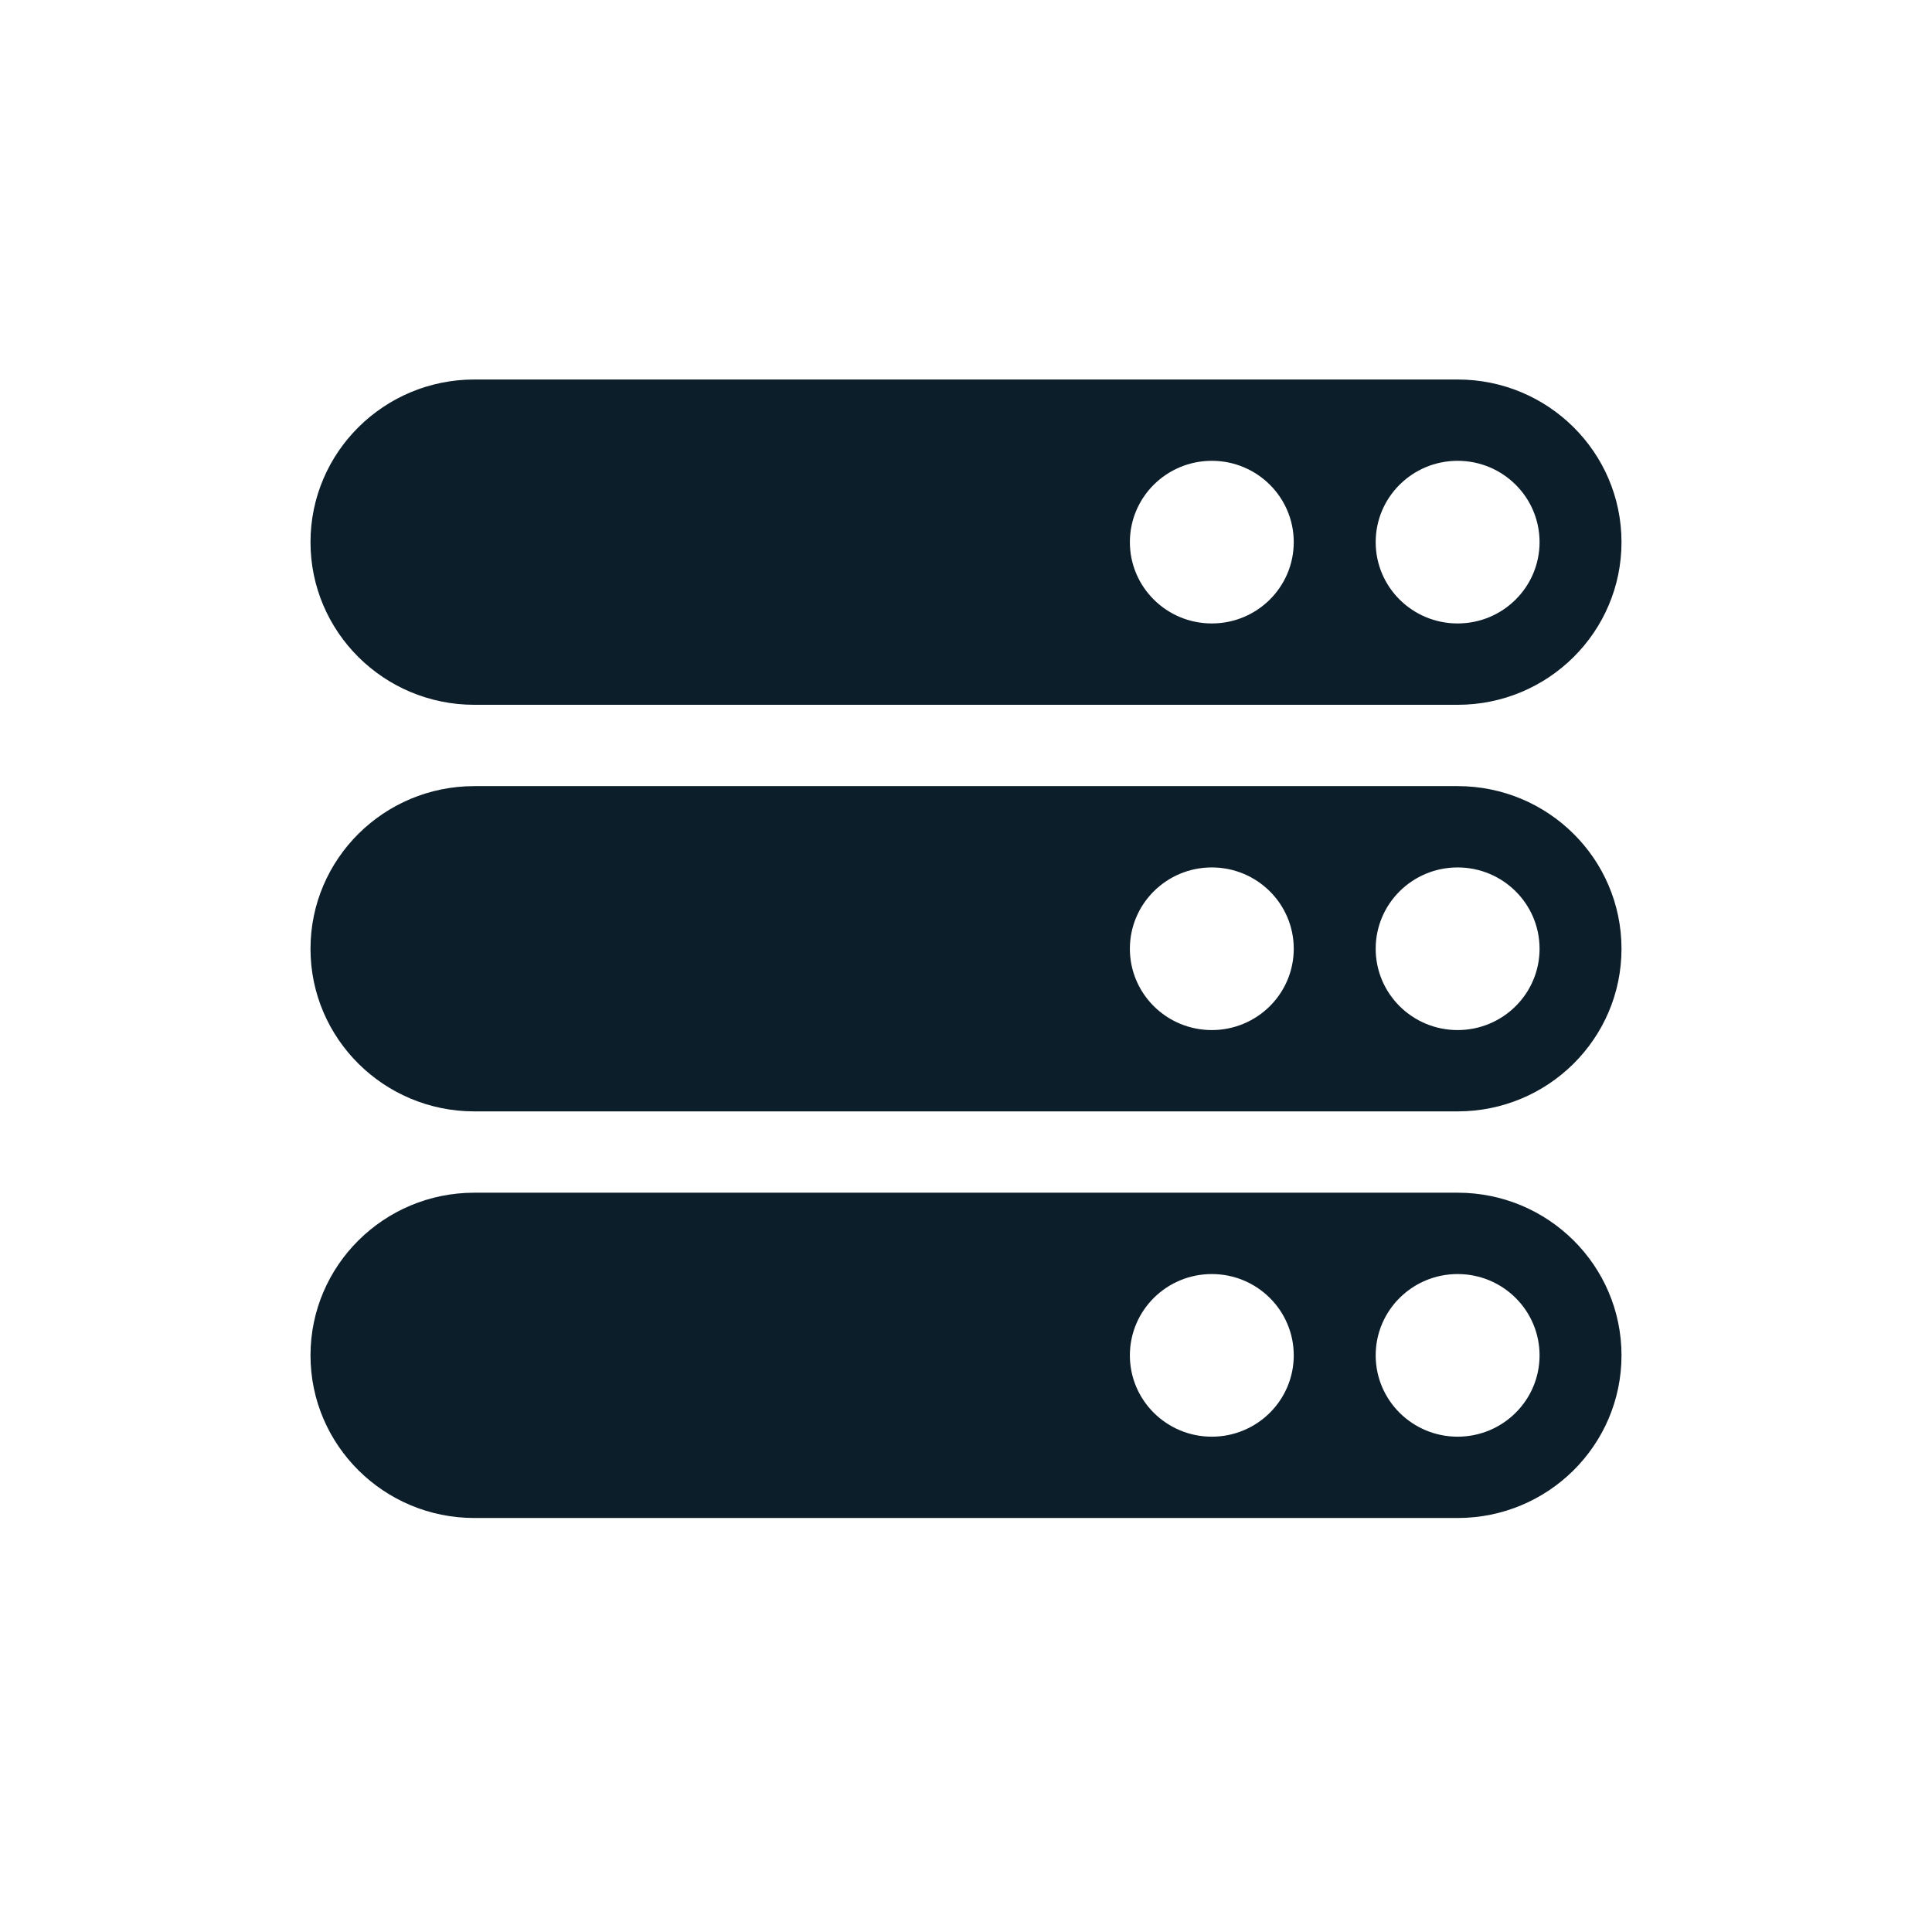 <svg xmlns="http://www.w3.org/2000/svg" width="56" height="56" fill="none" viewBox="0 0 56 56"><path fill="#0D1E2B" fill-rule="evenodd" d="M9 15.714C9 13.111 11.127 11 13.75 11H42.25C44.873 11 47 13.111 47 15.714C47 18.318 44.873 20.429 42.25 20.429H13.75C11.127 20.429 9 18.318 9 15.714ZM44.625 15.714C44.625 17.016 43.562 18.071 42.25 18.071C40.938 18.071 39.875 17.016 39.875 15.714C39.875 14.412 40.938 13.357 42.25 13.357C43.562 13.357 44.625 14.412 44.625 15.714ZM35.125 18.071C36.437 18.071 37.5 17.016 37.5 15.714C37.5 14.412 36.437 13.357 35.125 13.357C33.813 13.357 32.75 14.412 32.75 15.714C32.75 17.016 33.813 18.071 35.125 18.071ZM9 27.5C9 24.896 11.127 22.786 13.75 22.786H42.25C44.873 22.786 47 24.896 47 27.5C47 30.104 44.873 32.214 42.25 32.214H13.75C11.127 32.214 9 30.104 9 27.5ZM44.625 27.5C44.625 28.802 43.562 29.857 42.25 29.857C40.938 29.857 39.875 28.802 39.875 27.5C39.875 26.198 40.938 25.143 42.25 25.143C43.562 25.143 44.625 26.198 44.625 27.5ZM35.125 29.857C36.437 29.857 37.5 28.802 37.5 27.5C37.5 26.198 36.437 25.143 35.125 25.143C33.813 25.143 32.75 26.198 32.75 27.5C32.75 28.802 33.813 29.857 35.125 29.857ZM13.75 34.571C11.127 34.571 9 36.682 9 39.286C9 41.889 11.127 44 13.75 44H42.25C44.873 44 47 41.889 47 39.286C47 36.682 44.873 34.571 42.25 34.571H13.75ZM42.25 41.643C43.562 41.643 44.625 40.587 44.625 39.286C44.625 37.984 43.562 36.929 42.25 36.929C40.938 36.929 39.875 37.984 39.875 39.286C39.875 40.587 40.938 41.643 42.25 41.643ZM37.5 39.286C37.5 40.587 36.437 41.643 35.125 41.643C33.813 41.643 32.75 40.587 32.75 39.286C32.75 37.984 33.813 36.929 35.125 36.929C36.437 36.929 37.5 37.984 37.5 39.286Z" clip-rule="evenodd"/></svg>